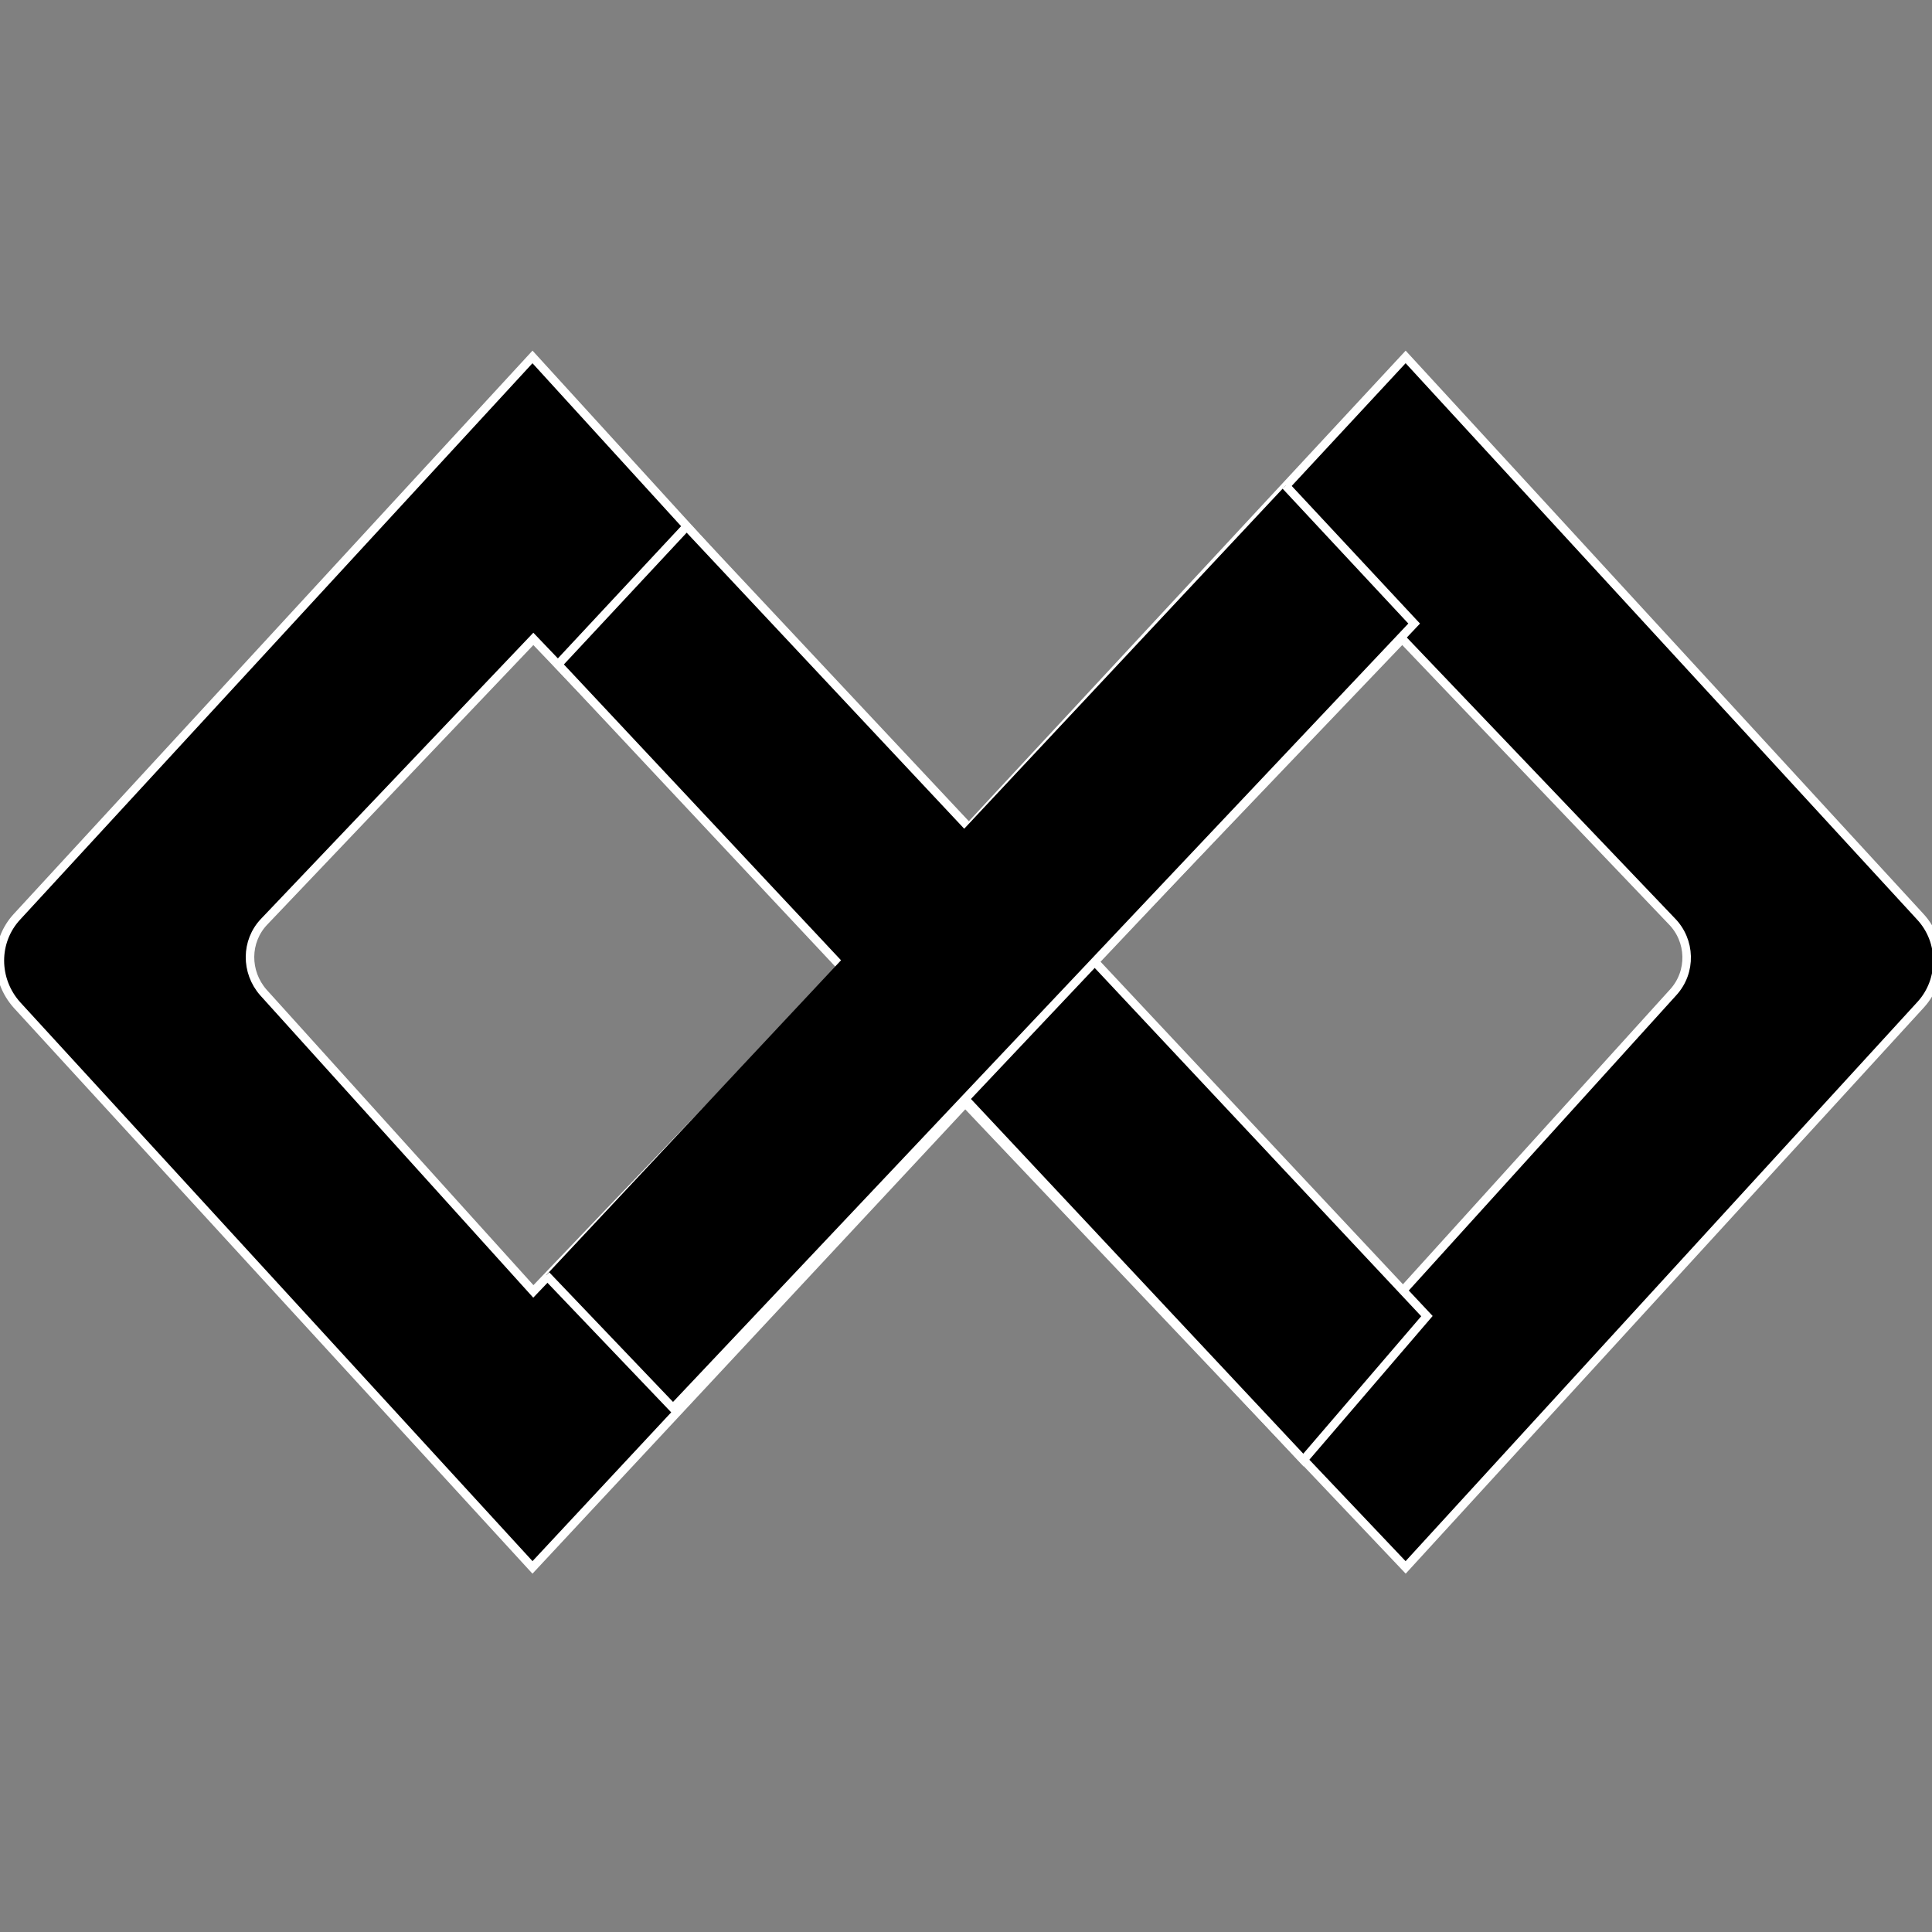 <?xml version="1.0" encoding="utf-8"?>
<!-- Generator: Adobe Illustrator 22.0.1, SVG Export Plug-In . SVG Version: 6.00 Build 0)  -->
<svg version="1.1" id="Layer_1" xmlns="http://www.w3.org/2000/svg" xmlns:xlink="http://www.w3.org/1999/xlink" x="0px" y="0px"
	 viewBox="0 0 226.8 226.8" style="enable-background:new 0 0 226.8 226.8;" xml:space="preserve">
<rect x="0" y="0" width="226.8" height="226.8" fill="#808080" stroke="none"/>
<style type="text/css">
	.st0{stroke:#FFFFFF;stroke-miterlimit:10;}
</style>
<g transform="translate(.01)">
	<path class="st0" d="M225.4,107.6L165,41.9l-51.7,55.7L62.5,41.9L2,107.6c-2.7,2.9-2.7,7.4,0,10.4L62.5,184l50.8-54.5L165,184
		l60.5-66.1C228.1,115,228.1,110.5,225.4,107.6z M30.9,116.5c-2.1-2.4-2.1-6,0.1-8.3L62.6,75l36.6,38.3l-36.6,38.3L30.9,116.5z
		 M196.4,116.5l-31.8,35.1l-36.6-38.3l36.6-38.3l31.6,33.1C198.5,110.4,198.6,114.1,196.4,116.5z"/>
	<path class="st0" d="M65.5,78l87.5,93.4l14.5-16.9L80.6,61.8L65.5,78z"/>
	<path class="st0" d="M64.1,149.7L79,165.3l87-92.1L150.9,57"/>
</g>
</svg>
